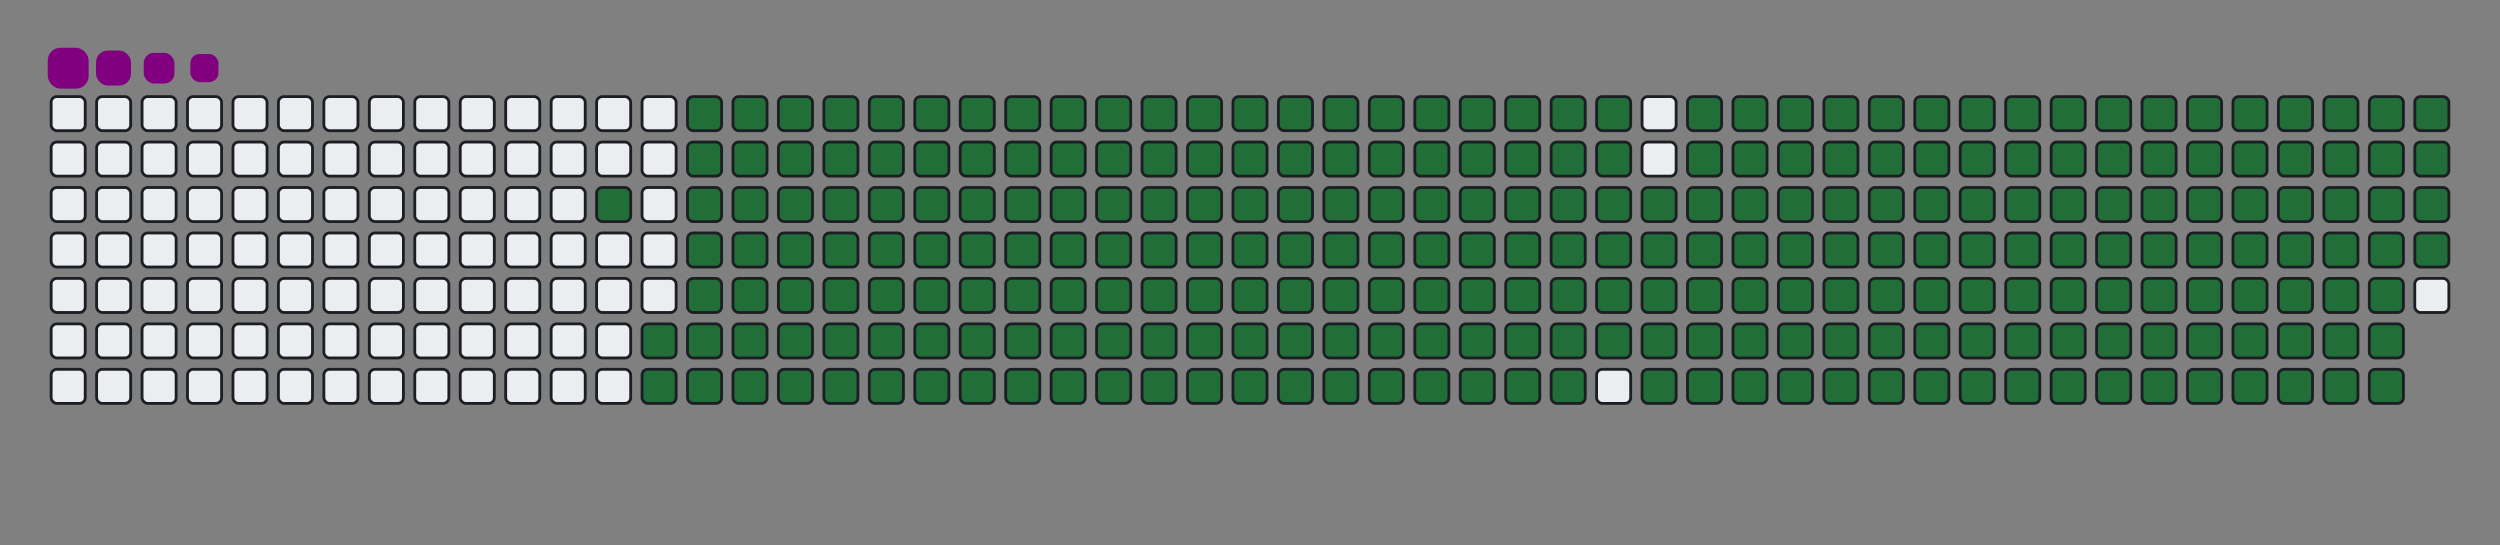 <svg viewBox="-16 -32 880 192" width="880" height="192" xmlns="http://www.w3.org/2000/svg"><rect x="-16" y="-32" width="880" height="192" fill="#808080" stroke="none"/><desc>Generated with https://github.com/Platane/snk</desc><style>@keyframes c0{95.3%{fill:#216e39}95.32%,to{fill:#ebedf0}}@keyframes c1{73.6%{fill:#216e39}73.62%,to{fill:#ebedf0}}@keyframes c2{73.89%{fill:#216e39}73.91%,to{fill:#ebedf0}}@keyframes c3{4.39%{fill:#216e39}4.41%,to{fill:#ebedf0}}@keyframes c4{16.41%{fill:#216e39}16.43%,to{fill:#ebedf0}}@keyframes c5{16.71%{fill:#216e39}16.73%,to{fill:#ebedf0}}@keyframes c6{50.43%{fill:#216e39}50.45%,to{fill:#ebedf0}}@keyframes c7{50.72%{fill:#216e39}50.74%,to{fill:#ebedf0}}@keyframes c8{73.3%{fill:#216e39}73.32%,to{fill:#ebedf0}}@keyframes c9{74.18%{fill:#216e39}74.2%,to{fill:#ebedf0}}@keyframes ca{4.68%{fill:#216e39}4.7%,to{fill:#ebedf0}}@keyframes cb{16.12%{fill:#216e39}16.14%,to{fill:#ebedf0}}@keyframes cc{17%{fill:#216e39}17.02%,to{fill:#ebedf0}}@keyframes cd{50.14%{fill:#216e39}50.16%,to{fill:#ebedf0}}@keyframes ce{51.02%{fill:#216e39}51.04%,to{fill:#ebedf0}}@keyframes cf{73.01%{fill:#216e39}73.03%,to{fill:#ebedf0}}@keyframes cg{74.48%{fill:#216e39}74.5%,to{fill:#ebedf0}}@keyframes ch{4.98%{fill:#216e39}5%,to{fill:#ebedf0}}@keyframes ci{15.83%{fill:#216e39}15.85%,to{fill:#ebedf0}}@keyframes cj{17.29%{fill:#216e39}17.31%,to{fill:#ebedf0}}@keyframes ck{49.84%{fill:#216e39}49.86%,to{fill:#ebedf0}}@keyframes cl{51.31%{fill:#216e39}51.33%,to{fill:#ebedf0}}@keyframes cm{72.72%{fill:#216e39}72.74%,to{fill:#ebedf0}}@keyframes cn{74.77%{fill:#216e39}74.79%,to{fill:#ebedf0}}@keyframes co{5.27%{fill:#216e39}5.29%,to{fill:#ebedf0}}@keyframes cp{15.53%{fill:#216e39}15.55%,to{fill:#ebedf0}}@keyframes cq{17.59%{fill:#216e39}17.61%,to{fill:#ebedf0}}@keyframes cr{49.55%{fill:#216e39}49.57%,to{fill:#ebedf0}}@keyframes cs{51.6%{fill:#216e39}51.62%,to{fill:#ebedf0}}@keyframes ct{72.42%{fill:#216e39}72.44%,to{fill:#ebedf0}}@keyframes cu{75.06%{fill:#216e39}75.08%,to{fill:#ebedf0}}@keyframes cv{5.56%{fill:#216e39}5.58%,to{fill:#ebedf0}}@keyframes cw{15.24%{fill:#216e39}15.26%,to{fill:#ebedf0}}@keyframes cx{17.88%{fill:#216e39}17.9%,to{fill:#ebedf0}}@keyframes cy{49.26%{fill:#216e39}49.28%,to{fill:#ebedf0}}@keyframes cz{51.9%{fill:#216e39}51.92%,to{fill:#ebedf0}}@keyframes c10{72.13%{fill:#216e39}72.15%,to{fill:#ebedf0}}@keyframes c11{75.36%{fill:#216e39}75.38%,to{fill:#ebedf0}}@keyframes c12{5.86%{fill:#216e39}5.88%,to{fill:#ebedf0}}@keyframes c13{14.95%{fill:#216e39}14.97%,to{fill:#ebedf0}}@keyframes c14{18.17%{fill:#216e39}18.19%,to{fill:#ebedf0}}@keyframes c15{48.96%{fill:#216e39}48.98%,to{fill:#ebedf0}}@keyframes c16{52.19%{fill:#216e39}52.21%,to{fill:#ebedf0}}@keyframes c17{71.84%{fill:#216e39}71.86%,to{fill:#ebedf0}}@keyframes c18{75.65%{fill:#216e39}75.67%,to{fill:#ebedf0}}@keyframes c19{6.15%{fill:#216e39}6.17%,to{fill:#ebedf0}}@keyframes c1a{14.65%{fill:#216e39}14.67%,to{fill:#ebedf0}}@keyframes c1b{18.47%{fill:#216e39}18.49%,to{fill:#ebedf0}}@keyframes c1c{48.67%{fill:#216e39}48.69%,to{fill:#ebedf0}}@keyframes c1d{52.48%{fill:#216e39}52.5%,to{fill:#ebedf0}}@keyframes c1e{71.54%{fill:#216e39}71.56%,to{fill:#ebedf0}}@keyframes c1f{75.94%{fill:#216e39}75.96%,to{fill:#ebedf0}}@keyframes c1g{6.44%{fill:#216e39}6.46%,to{fill:#ebedf0}}@keyframes c1h{14.36%{fill:#216e39}14.38%,to{fill:#ebedf0}}@keyframes c1i{18.76%{fill:#216e39}18.78%,to{fill:#ebedf0}}@keyframes c1j{48.38%{fill:#216e39}48.4%,to{fill:#ebedf0}}@keyframes c1k{52.78%{fill:#216e39}52.8%,to{fill:#ebedf0}}@keyframes c1l{71.25%{fill:#216e39}71.27%,to{fill:#ebedf0}}@keyframes c1m{76.24%{fill:#216e39}76.26%,to{fill:#ebedf0}}@keyframes c1n{6.73%{fill:#216e39}6.75%,to{fill:#ebedf0}}@keyframes c1o{14.07%{fill:#216e39}14.09%,to{fill:#ebedf0}}@keyframes c1p{19.05%{fill:#216e39}19.07%,to{fill:#ebedf0}}@keyframes c1q{48.08%{fill:#216e39}48.1%,to{fill:#ebedf0}}@keyframes c1r{53.07%{fill:#216e39}53.09%,to{fill:#ebedf0}}@keyframes c1s{70.96%{fill:#216e39}70.98%,to{fill:#ebedf0}}@keyframes c1t{76.53%{fill:#216e39}76.55%,to{fill:#ebedf0}}@keyframes c1u{7.03%{fill:#216e39}7.05%,to{fill:#ebedf0}}@keyframes c1v{13.77%{fill:#216e39}13.79%,to{fill:#ebedf0}}@keyframes c1w{19.34%{fill:#216e39}19.36%,to{fill:#ebedf0}}@keyframes c1x{47.79%{fill:#216e39}47.81%,to{fill:#ebedf0}}@keyframes c1y{53.36%{fill:#216e39}53.38%,to{fill:#ebedf0}}@keyframes c1z{70.66%{fill:#216e39}70.68%,to{fill:#ebedf0}}@keyframes c20{76.82%{fill:#216e39}76.84%,to{fill:#ebedf0}}@keyframes c21{7.32%{fill:#216e39}7.34%,to{fill:#ebedf0}}@keyframes c22{13.48%{fill:#216e39}13.5%,to{fill:#ebedf0}}@keyframes c23{19.64%{fill:#216e39}19.66%,to{fill:#ebedf0}}@keyframes c24{47.5%{fill:#216e39}47.52%,to{fill:#ebedf0}}@keyframes c25{53.66%{fill:#216e39}53.68%,to{fill:#ebedf0}}@keyframes c26{70.37%{fill:#216e39}70.39%,to{fill:#ebedf0}}@keyframes c27{77.12%{fill:#216e39}77.14%,to{fill:#ebedf0}}@keyframes c28{7.61%{fill:#216e39}7.63%,to{fill:#ebedf0}}@keyframes c29{13.19%{fill:#216e39}13.21%,to{fill:#ebedf0}}@keyframes c2a{19.93%{fill:#216e39}19.95%,to{fill:#ebedf0}}@keyframes c2b{47.2%{fill:#216e39}47.22%,to{fill:#ebedf0}}@keyframes c2c{53.95%{fill:#216e39}53.97%,to{fill:#ebedf0}}@keyframes c2d{70.08%{fill:#216e39}70.1%,to{fill:#ebedf0}}@keyframes c2e{77.41%{fill:#216e39}77.43%,to{fill:#ebedf0}}@keyframes c2f{7.91%{fill:#216e39}7.93%,to{fill:#ebedf0}}@keyframes c2g{12.89%{fill:#216e39}12.91%,to{fill:#ebedf0}}@keyframes c2h{20.22%{fill:#216e39}20.24%,to{fill:#ebedf0}}@keyframes c2i{46.91%{fill:#216e39}46.93%,to{fill:#ebedf0}}@keyframes c2j{54.24%{fill:#216e39}54.26%,to{fill:#ebedf0}}@keyframes c2k{69.78%{fill:#216e39}69.8%,to{fill:#ebedf0}}@keyframes c2l{77.7%{fill:#216e39}77.72%,to{fill:#ebedf0}}@keyframes c2m{8.2%{fill:#216e39}8.22%,to{fill:#ebedf0}}@keyframes c2n{12.6%{fill:#216e39}12.62%,to{fill:#ebedf0}}@keyframes c2o{20.52%{fill:#216e39}20.54%,to{fill:#ebedf0}}@keyframes c2p{46.62%{fill:#216e39}46.64%,to{fill:#ebedf0}}@keyframes c2q{54.54%{fill:#216e39}54.56%,to{fill:#ebedf0}}@keyframes c2r{69.49%{fill:#216e39}69.51%,to{fill:#ebedf0}}@keyframes c2s{78%{fill:#216e39}78.02%,to{fill:#ebedf0}}@keyframes c2t{8.49%{fill:#216e39}8.51%,to{fill:#ebedf0}}@keyframes c2u{12.31%{fill:#216e39}12.33%,to{fill:#ebedf0}}@keyframes c2v{20.81%{fill:#216e39}20.83%,to{fill:#ebedf0}}@keyframes c2w{46.32%{fill:#216e39}46.34%,to{fill:#ebedf0}}@keyframes c2x{54.83%{fill:#216e39}54.85%,to{fill:#ebedf0}}@keyframes c2y{69.2%{fill:#216e39}69.22%,to{fill:#ebedf0}}@keyframes c2z{78.29%{fill:#216e39}78.31%,to{fill:#ebedf0}}@keyframes c30{8.79%{fill:#216e39}8.81%,to{fill:#ebedf0}}@keyframes c31{12.01%{fill:#216e39}12.03%,to{fill:#ebedf0}}@keyframes c32{21.1%{fill:#216e39}21.12%,to{fill:#ebedf0}}@keyframes c33{46.03%{fill:#216e39}46.05%,to{fill:#ebedf0}}@keyframes c34{55.12%{fill:#216e39}55.14%,to{fill:#ebedf0}}@keyframes c35{68.9%{fill:#216e39}68.92%,to{fill:#ebedf0}}@keyframes c36{78.58%{fill:#216e39}78.6%,to{fill:#ebedf0}}@keyframes c37{9.08%{fill:#216e39}9.1%,to{fill:#ebedf0}}@keyframes c38{11.72%{fill:#216e39}11.74%,to{fill:#ebedf0}}@keyframes c39{21.4%{fill:#216e39}21.42%,to{fill:#ebedf0}}@keyframes c3a{45.74%{fill:#216e39}45.76%,to{fill:#ebedf0}}@keyframes c3b{55.42%{fill:#216e39}55.44%,to{fill:#ebedf0}}@keyframes c3c{68.61%{fill:#216e39}68.63%,to{fill:#ebedf0}}@keyframes c3d{78.88%{fill:#216e39}78.9%,to{fill:#ebedf0}}@keyframes c3e{9.37%{fill:#216e39}9.39%,to{fill:#ebedf0}}@keyframes c3f{11.43%{fill:#216e39}11.45%,to{fill:#ebedf0}}@keyframes c3g{21.69%{fill:#216e39}21.71%,to{fill:#ebedf0}}@keyframes c3h{45.44%{fill:#216e39}45.46%,to{fill:#ebedf0}}@keyframes c3i{55.71%{fill:#216e39}55.73%,to{fill:#ebedf0}}@keyframes c3j{68.32%{fill:#216e39}68.34%,to{fill:#ebedf0}}@keyframes c3k{79.17%{fill:#216e39}79.19%,to{fill:#ebedf0}}@keyframes c3l{9.67%{fill:#216e39}9.69%,to{fill:#ebedf0}}@keyframes c3m{11.13%{fill:#216e39}11.15%,to{fill:#ebedf0}}@keyframes c3n{21.98%{fill:#216e39}22%,to{fill:#ebedf0}}@keyframes c3o{45.15%{fill:#216e39}45.17%,to{fill:#ebedf0}}@keyframes c3p{56%{fill:#216e39}56.02%,to{fill:#ebedf0}}@keyframes c3q{68.03%{fill:#216e39}68.05%,to{fill:#ebedf0}}@keyframes c3r{79.46%{fill:#216e39}79.48%,to{fill:#ebedf0}}@keyframes c3s{9.96%{fill:#216e39}9.98%,to{fill:#ebedf0}}@keyframes c3t{10.84%{fill:#216e39}10.86%,to{fill:#ebedf0}}@keyframes c3u{22.28%{fill:#216e39}22.3%,to{fill:#ebedf0}}@keyframes c3v{44.86%{fill:#216e39}44.88%,to{fill:#ebedf0}}@keyframes c3w{56.29%{fill:#216e39}56.31%,to{fill:#ebedf0}}@keyframes c3x{67.73%{fill:#216e39}67.75%,to{fill:#ebedf0}}@keyframes c3y{79.76%{fill:#216e39}79.78%,to{fill:#ebedf0}}@keyframes c3z{10.25%{fill:#216e39}10.27%,to{fill:#ebedf0}}@keyframes c40{10.55%{fill:#216e39}10.57%,to{fill:#ebedf0}}@keyframes c41{22.57%{fill:#216e39}22.59%,to{fill:#ebedf0}}@keyframes c42{44.56%{fill:#216e39}44.58%,to{fill:#ebedf0}}@keyframes c43{56.59%{fill:#216e39}56.61%,to{fill:#ebedf0}}@keyframes c44{67.44%{fill:#216e39}67.46%,to{fill:#ebedf0}}@keyframes c45{22.86%{fill:#216e39}22.88%,to{fill:#ebedf0}}@keyframes c46{44.27%{fill:#216e39}44.29%,to{fill:#ebedf0}}@keyframes c47{56.88%{fill:#216e39}56.9%,to{fill:#ebedf0}}@keyframes c48{67.15%{fill:#216e39}67.17%,to{fill:#ebedf0}}@keyframes c49{80.34%{fill:#216e39}80.36%,to{fill:#ebedf0}}@keyframes c4a{33.13%{fill:#216e39}33.15%,to{fill:#ebedf0}}@keyframes c4b{33.42%{fill:#216e39}33.44%,to{fill:#ebedf0}}@keyframes c4c{23.16%{fill:#216e39}23.18%,to{fill:#ebedf0}}@keyframes c4d{43.98%{fill:#216e39}44%,to{fill:#ebedf0}}@keyframes c4e{57.17%{fill:#216e39}57.19%,to{fill:#ebedf0}}@keyframes c4f{66.85%{fill:#216e39}66.87%,to{fill:#ebedf0}}@keyframes c4g{80.64%{fill:#216e39}80.66%,to{fill:#ebedf0}}@keyframes c4h{32.83%{fill:#216e39}32.85%,to{fill:#ebedf0}}@keyframes c4i{33.71%{fill:#216e39}33.73%,to{fill:#ebedf0}}@keyframes c4j{23.45%{fill:#216e39}23.47%,to{fill:#ebedf0}}@keyframes c4k{43.69%{fill:#216e39}43.71%,to{fill:#ebedf0}}@keyframes c4l{57.47%{fill:#216e39}57.49%,to{fill:#ebedf0}}@keyframes c4m{66.56%{fill:#216e39}66.58%,to{fill:#ebedf0}}@keyframes c4n{80.93%{fill:#216e39}80.95%,to{fill:#ebedf0}}@keyframes c4o{32.54%{fill:#216e39}32.56%,to{fill:#ebedf0}}@keyframes c4p{34.01%{fill:#216e39}34.03%,to{fill:#ebedf0}}@keyframes c4q{23.74%{fill:#216e39}23.76%,to{fill:#ebedf0}}@keyframes c4r{43.39%{fill:#216e39}43.41%,to{fill:#ebedf0}}@keyframes c4s{57.76%{fill:#216e39}57.78%,to{fill:#ebedf0}}@keyframes c4t{66.27%{fill:#216e39}66.29%,to{fill:#ebedf0}}@keyframes c4u{81.22%{fill:#216e39}81.24%,to{fill:#ebedf0}}@keyframes c4v{32.25%{fill:#216e39}32.27%,to{fill:#ebedf0}}@keyframes c4w{34.3%{fill:#216e39}34.32%,to{fill:#ebedf0}}@keyframes c4x{24.04%{fill:#216e39}24.06%,to{fill:#ebedf0}}@keyframes c4y{43.1%{fill:#216e39}43.12%,to{fill:#ebedf0}}@keyframes c4z{58.05%{fill:#216e39}58.07%,to{fill:#ebedf0}}@keyframes c50{65.97%{fill:#216e39}65.99%,to{fill:#ebedf0}}@keyframes c51{81.51%{fill:#216e39}81.53%,to{fill:#ebedf0}}@keyframes c52{31.95%{fill:#216e39}31.97%,to{fill:#ebedf0}}@keyframes c53{34.59%{fill:#216e39}34.61%,to{fill:#ebedf0}}@keyframes c54{24.33%{fill:#216e39}24.35%,to{fill:#ebedf0}}@keyframes c55{42.81%{fill:#216e39}42.83%,to{fill:#ebedf0}}@keyframes c56{58.35%{fill:#216e39}58.37%,to{fill:#ebedf0}}@keyframes c57{65.68%{fill:#216e39}65.7%,to{fill:#ebedf0}}@keyframes c58{81.81%{fill:#216e39}81.83%,to{fill:#ebedf0}}@keyframes c59{31.66%{fill:#216e39}31.68%,to{fill:#ebedf0}}@keyframes c5a{34.89%{fill:#216e39}34.91%,to{fill:#ebedf0}}@keyframes c5b{24.62%{fill:#216e39}24.64%,to{fill:#ebedf0}}@keyframes c5c{42.51%{fill:#216e39}42.53%,to{fill:#ebedf0}}@keyframes c5d{58.64%{fill:#216e39}58.66%,to{fill:#ebedf0}}@keyframes c5e{65.39%{fill:#216e39}65.41%,to{fill:#ebedf0}}@keyframes c5f{82.1%{fill:#216e39}82.12%,to{fill:#ebedf0}}@keyframes c5g{31.37%{fill:#216e39}31.39%,to{fill:#ebedf0}}@keyframes c5h{35.18%{fill:#216e39}35.2%,to{fill:#ebedf0}}@keyframes c5i{24.92%{fill:#216e39}24.94%,to{fill:#ebedf0}}@keyframes c5j{42.22%{fill:#216e39}42.24%,to{fill:#ebedf0}}@keyframes c5k{58.93%{fill:#216e39}58.95%,to{fill:#ebedf0}}@keyframes c5l{65.09%{fill:#216e39}65.11%,to{fill:#ebedf0}}@keyframes c5m{82.39%{fill:#216e39}82.41%,to{fill:#ebedf0}}@keyframes c5n{31.08%{fill:#216e39}31.1%,to{fill:#ebedf0}}@keyframes c5o{35.47%{fill:#216e39}35.49%,to{fill:#ebedf0}}@keyframes c5p{25.21%{fill:#216e39}25.23%,to{fill:#ebedf0}}@keyframes c5q{41.93%{fill:#216e39}41.95%,to{fill:#ebedf0}}@keyframes c5r{59.23%{fill:#216e39}59.25%,to{fill:#ebedf0}}@keyframes c5s{64.8%{fill:#216e39}64.82%,to{fill:#ebedf0}}@keyframes c5t{82.69%{fill:#216e39}82.71%,to{fill:#ebedf0}}@keyframes c5u{30.78%{fill:#216e39}30.8%,to{fill:#ebedf0}}@keyframes c5v{35.77%{fill:#216e39}35.79%,to{fill:#ebedf0}}@keyframes c5w{25.5%{fill:#216e39}25.52%,to{fill:#ebedf0}}@keyframes c5x{41.63%{fill:#216e39}41.65%,to{fill:#ebedf0}}@keyframes c5y{59.52%{fill:#216e39}59.54%,to{fill:#ebedf0}}@keyframes c5z{64.51%{fill:#216e39}64.53%,to{fill:#ebedf0}}@keyframes c60{82.98%{fill:#216e39}83%,to{fill:#ebedf0}}@keyframes c61{30.49%{fill:#216e39}30.51%,to{fill:#ebedf0}}@keyframes c62{36.06%{fill:#216e39}36.08%,to{fill:#ebedf0}}@keyframes c63{25.8%{fill:#216e39}25.82%,to{fill:#ebedf0}}@keyframes c64{41.34%{fill:#216e39}41.36%,to{fill:#ebedf0}}@keyframes c65{59.81%{fill:#216e39}59.83%,to{fill:#ebedf0}}@keyframes c66{64.21%{fill:#216e39}64.23%,to{fill:#ebedf0}}@keyframes c67{83.27%{fill:#216e39}83.29%,to{fill:#ebedf0}}@keyframes c68{30.2%{fill:#216e39}30.22%,to{fill:#ebedf0}}@keyframes c69{36.35%{fill:#216e39}36.37%,to{fill:#ebedf0}}@keyframes c6a{26.09%{fill:#216e39}26.11%,to{fill:#ebedf0}}@keyframes c6b{41.05%{fill:#216e39}41.07%,to{fill:#ebedf0}}@keyframes c6c{60.11%{fill:#216e39}60.13%,to{fill:#ebedf0}}@keyframes c6d{63.92%{fill:#216e39}63.94%,to{fill:#ebedf0}}@keyframes c6e{83.57%{fill:#216e39}83.59%,to{fill:#ebedf0}}@keyframes c6f{29.9%{fill:#216e39}29.92%,to{fill:#ebedf0}}@keyframes c6g{36.65%{fill:#216e39}36.67%,to{fill:#ebedf0}}@keyframes c6h{26.38%{fill:#216e39}26.4%,to{fill:#ebedf0}}@keyframes c6i{40.75%{fill:#216e39}40.77%,to{fill:#ebedf0}}@keyframes c6j{60.4%{fill:#216e39}60.42%,to{fill:#ebedf0}}@keyframes c6k{63.63%{fill:#216e39}63.65%,to{fill:#ebedf0}}@keyframes c6l{83.86%{fill:#216e39}83.88%,to{fill:#ebedf0}}@keyframes c6m{29.61%{fill:#216e39}29.63%,to{fill:#ebedf0}}@keyframes c6n{36.94%{fill:#216e39}36.96%,to{fill:#ebedf0}}@keyframes c6o{26.68%{fill:#216e39}26.7%,to{fill:#ebedf0}}@keyframes c6p{40.46%{fill:#216e39}40.48%,to{fill:#ebedf0}}@keyframes c6q{60.69%{fill:#216e39}60.71%,to{fill:#ebedf0}}@keyframes c6r{63.33%{fill:#216e39}63.35%,to{fill:#ebedf0}}@keyframes c6s{63.04%{fill:#216e39}63.06%,to{fill:#ebedf0}}@keyframes c6t{29.32%{fill:#216e39}29.34%,to{fill:#ebedf0}}@keyframes c6u{37.23%{fill:#216e39}37.25%,to{fill:#ebedf0}}@keyframes c6v{26.97%{fill:#216e39}26.99%,to{fill:#ebedf0}}@keyframes c6w{40.17%{fill:#216e39}40.19%,to{fill:#ebedf0}}@keyframes c6x{60.99%{fill:#216e39}61.01%,to{fill:#ebedf0}}@keyframes c6y{61.28%{fill:#216e39}61.3%,to{fill:#ebedf0}}@keyframes c6z{62.75%{fill:#216e39}62.77%,to{fill:#ebedf0}}@keyframes c70{29.02%{fill:#216e39}29.04%,to{fill:#ebedf0}}@keyframes c71{37.53%{fill:#216e39}37.55%,to{fill:#ebedf0}}@keyframes c72{27.26%{fill:#216e39}27.28%,to{fill:#ebedf0}}@keyframes c73{39.87%{fill:#216e39}39.89%,to{fill:#ebedf0}}@keyframes c74{39.58%{fill:#216e39}39.6%,to{fill:#ebedf0}}@keyframes c75{61.57%{fill:#216e39}61.59%,to{fill:#ebedf0}}@keyframes c76{62.45%{fill:#216e39}62.47%,to{fill:#ebedf0}}@keyframes c77{28.73%{fill:#216e39}28.75%,to{fill:#ebedf0}}@keyframes c78{37.82%{fill:#216e39}37.84%,to{fill:#ebedf0}}@keyframes c79{27.56%{fill:#216e39}27.58%,to{fill:#ebedf0}}@keyframes c7a{38.41%{fill:#216e39}38.43%,to{fill:#ebedf0}}@keyframes c7b{39.29%{fill:#216e39}39.31%,to{fill:#ebedf0}}@keyframes c7c{61.87%{fill:#216e39}61.89%,to{fill:#ebedf0}}@keyframes c7d{62.16%{fill:#216e39}62.18%,to{fill:#ebedf0}}@keyframes c7e{28.44%{fill:#216e39}28.46%,to{fill:#ebedf0}}@keyframes c7f{28.14%{fill:#216e39}28.16%,to{fill:#ebedf0}}@keyframes c7g{27.85%{fill:#216e39}27.87%,to{fill:#ebedf0}}@keyframes c7h{38.7%{fill:#216e39}38.72%,to{fill:#ebedf0}}@keyframes u0{4.39%,4.41%,4.68%{transform:scale(0,1)}4.7%,4.98%,5%,5.27%,5.29%,5.56%{transform:scale(.01,1)}5.58%,5.86%,5.88%,6.15%{transform:scale(.02,1)}6.17%,6.44%,6.46%,6.73%,6.75%,7.03%{transform:scale(.03,1)}7.05%,7.32%,7.34%,7.61%,7.63%,7.91%{transform:scale(.04,1)}7.93%,8.2%,8.22%,8.49%{transform:scale(.05,1)}8.51%,8.79%,8.81%,9.08%,9.1%,9.37%{transform:scale(.06,1)}10.25%,9.39%,9.67%,9.69%,9.96%,9.98%{transform:scale(.07,1)}10.27%,10.55%,10.57%,10.84%{transform:scale(.08,1)}10.86%,11.13%,11.15%,11.43%,11.45%,11.72%{transform:scale(.09,1)}11.74%,12.01%,12.03%,12.31%,12.33%,12.6%{transform:scale(.1,1)}12.62%,12.89%,12.91%,13.19%,13.21%,13.48%{transform:scale(.11,1)}13.5%,13.77%,13.79%,14.07%{transform:scale(.12,1)}14.09%,14.36%,14.38%,14.65%,14.67%,14.95%{transform:scale(.13,1)}14.97%,15.24%,15.26%,15.53%,15.55%,15.83%{transform:scale(.14,1)}15.85%,16.12%,16.14%,16.41%{transform:scale(.15,1)}16.43%,16.71%,16.73%,17%,17.02%,17.29%{transform:scale(.16,1)}17.31%,17.59%,17.61%,17.88%,17.9%,18.17%{transform:scale(.17,1)}18.19%,18.47%,18.49%,18.76%{transform:scale(.18,1)}18.78%,19.05%,19.07%,19.34%,19.36%,19.64%{transform:scale(.19,1)}19.66%,19.93%,19.95%,20.22%,20.24%,20.52%{transform:scale(.2,1)}20.54%,20.81%,20.83%,21.1%,21.12%,21.4%{transform:scale(.21,1)}21.42%,21.69%,21.71%,21.98%{transform:scale(.22,1)}22%,22.28%,22.3%,22.57%,22.59%,22.86%{transform:scale(.23,1)}22.88%,23.16%,23.18%,23.45%,23.47%,23.74%{transform:scale(.24,1)}23.76%,24.04%,24.06%,24.33%{transform:scale(.25,1)}24.35%,24.62%,24.64%,24.92%,24.94%,25.21%{transform:scale(.26,1)}25.23%,25.5%,25.52%,25.8%,25.82%,26.09%{transform:scale(.27,1)}26.11%,26.38%,26.4%,26.68%{transform:scale(.28,1)}26.7%,26.97%,26.99%,27.26%,27.28%,27.56%{transform:scale(.29,1)}27.58%,27.85%,27.87%,28.14%,28.16%,28.44%{transform:scale(.3,1)}28.46%,28.73%,28.75%,29.02%,29.04%,29.32%{transform:scale(.31,1)}29.34%,29.61%,29.63%,29.9%{transform:scale(.32,1)}29.92%,30.2%,30.22%,30.49%,30.51%,30.78%{transform:scale(.33,1)}30.8%,31.08%,31.1%,31.37%,31.39%,31.66%{transform:scale(.34,1)}31.68%,31.95%,31.97%,32.25%{transform:scale(.35,1)}32.27%,32.54%,32.56%,32.83%,32.85%,33.13%{transform:scale(.36,1)}33.15%,33.42%,33.44%,33.71%,33.73%,34.01%{transform:scale(.37,1)}34.03%,34.3%,34.32%,34.59%{transform:scale(.38,1)}34.61%,34.89%,34.91%,35.18%,35.2%,35.47%{transform:scale(.39,1)}35.49%,35.77%,35.79%,36.06%,36.08%,36.35%{transform:scale(.4,1)}36.37%,36.65%,36.67%,36.94%,36.96%,37.23%{transform:scale(.41,1)}37.25%,37.53%,37.55%,37.82%{transform:scale(.42,1)}37.84%,38.41%,38.43%,38.7%,38.72%,39.29%{transform:scale(.43,1)}39.31%,39.58%,39.6%,39.87%,39.89%,40.17%{transform:scale(.44,1)}40.19%,40.46%,40.48%,40.75%{transform:scale(.45,1)}40.77%,41.05%,41.07%,41.34%,41.36%,41.63%{transform:scale(.46,1)}41.65%,41.93%,41.95%,42.22%,42.24%,42.51%{transform:scale(.47,1)}42.53%,42.81%,42.83%,43.1%{transform:scale(.48,1)}43.12%,43.39%,43.41%,43.69%,43.71%,43.98%{transform:scale(.49,1)}44%,44.27%,44.29%,44.56%,44.58%,44.86%{transform:scale(.5,1)}44.88%,45.15%,45.17%,45.44%,45.46%,45.74%{transform:scale(.51,1)}45.76%,46.03%,46.05%,46.32%{transform:scale(.52,1)}46.34%,46.62%,46.64%,46.91%,46.93%,47.2%{transform:scale(.53,1)}47.22%,47.5%,47.52%,47.79%,47.81%,48.08%{transform:scale(.54,1)}48.1%,48.38%,48.4%,48.67%{transform:scale(.55,1)}48.69%,48.96%,48.98%,49.26%,49.28%,49.55%{transform:scale(.56,1)}49.57%,49.84%,49.86%,50.14%,50.16%,50.43%{transform:scale(.57,1)}50.45%,50.72%,50.74%,51.02%{transform:scale(.58,1)}51.04%,51.31%,51.33%,51.6%,51.62%,51.9%{transform:scale(.59,1)}51.92%,52.19%,52.21%,52.48%,52.5%,52.78%{transform:scale(.6,1)}52.8%,53.07%,53.09%,53.36%,53.38%,53.66%{transform:scale(.61,1)}53.68%,53.95%,53.97%,54.24%{transform:scale(.62,1)}54.26%,54.54%,54.56%,54.83%,54.85%,55.12%{transform:scale(.63,1)}55.14%,55.42%,55.44%,55.71%,55.73%,56%{transform:scale(.64,1)}56.02%,56.29%,56.31%,56.59%{transform:scale(.65,1)}56.61%,56.88%,56.9%,57.17%,57.19%,57.47%{transform:scale(.66,1)}57.49%,57.76%,57.78%,58.05%,58.07%,58.35%{transform:scale(.67,1)}58.37%,58.64%,58.66%,58.93%{transform:scale(.68,1)}58.95%,59.23%,59.25%,59.52%,59.54%,59.81%{transform:scale(.69,1)}59.83%,60.11%,60.13%,60.4%,60.42%,60.69%{transform:scale(.7,1)}60.71%,60.99%,61.01%,61.28%,61.3%,61.57%{transform:scale(.71,1)}61.59%,61.87%,61.89%,62.16%{transform:scale(.72,1)}62.18%,62.45%,62.47%,62.75%,62.77%,63.04%{transform:scale(.73,1)}63.06%,63.33%,63.35%,63.63%,63.65%,63.92%{transform:scale(.74,1)}63.94%,64.21%,64.23%,64.51%{transform:scale(.75,1)}64.53%,64.8%,64.82%,65.09%,65.11%,65.39%{transform:scale(.76,1)}65.41%,65.68%,65.7%,65.97%,65.99%,66.27%{transform:scale(.77,1)}66.29%,66.56%,66.58%,66.85%{transform:scale(.78,1)}66.87%,67.15%,67.17%,67.44%,67.46%,67.73%{transform:scale(.79,1)}67.75%,68.03%,68.05%,68.32%,68.34%,68.61%{transform:scale(.8,1)}68.63%,68.9%,68.92%,69.2%,69.22%,69.49%{transform:scale(.81,1)}69.51%,69.78%,69.8%,70.08%{transform:scale(.82,1)}70.1%,70.37%,70.39%,70.66%,70.68%,70.96%{transform:scale(.83,1)}70.98%,71.25%,71.27%,71.54%,71.56%,71.84%{transform:scale(.84,1)}71.86%,72.13%,72.15%,72.42%{transform:scale(.85,1)}72.44%,72.72%,72.74%,73.01%,73.03%,73.3%{transform:scale(.86,1)}73.32%,73.6%,73.62%,73.89%,73.91%,74.18%{transform:scale(.87,1)}74.2%,74.48%,74.5%,74.77%{transform:scale(.88,1)}74.79%,75.06%,75.08%,75.36%,75.38%,75.65%{transform:scale(.89,1)}75.67%,75.94%,75.96%,76.24%,76.26%,76.53%{transform:scale(.9,1)}76.55%,76.82%,76.84%,77.12%,77.14%,77.41%{transform:scale(.91,1)}77.43%,77.7%,77.72%,78%{transform:scale(.92,1)}78.02%,78.29%,78.31%,78.58%,78.6%,78.88%{transform:scale(.93,1)}78.9%,79.17%,79.19%,79.46%,79.48%,79.76%{transform:scale(.94,1)}79.78%,80.34%,80.36%,80.64%{transform:scale(.95,1)}80.66%,80.93%,80.95%,81.22%,81.24%,81.51%{transform:scale(.96,1)}81.53%,81.81%,81.83%,82.1%,82.12%,82.39%{transform:scale(.97,1)}82.41%,82.69%,82.71%,82.98%{transform:scale(.98,1)}83%,83.27%,83.29%,83.57%,83.59%,83.86%{transform:scale(.99,1)}83.88%,95.3%,95.32%,to{transform:scale(1,1)}}@keyframes s0{0%,99.71%{transform:translate(0,-16px)}.29%{transform:translate(0,0)}10.26%{transform:translate(544px,0)}10.56%{transform:translate(544px,16px)}16.42%{transform:translate(224px,16px)}16.72%{transform:translate(224px,32px)}27.86%{transform:translate(832px,32px)}28.45%{transform:translate(832px,0)}33.14%{transform:translate(576px,0)}33.43%{transform:translate(576px,16px)}37.83%{transform:translate(816px,16px)}38.42%{transform:translate(816px,48px)}38.71%{transform:translate(832px,48px)}39%{transform:translate(832px,64px)}39.59%{transform:translate(800px,64px)}39.88%{transform:translate(800px,48px)}50.44%{transform:translate(224px,48px)}50.73%{transform:translate(224px,64px)}61%{transform:translate(784px,64px)}61.29%{transform:translate(784px,80px)}61.88%{transform:translate(816px,80px)}62.17%{transform:translate(816px,96px)}63.05%{transform:translate(768px,96px)}63.34%{transform:translate(768px,80px)}73.61%{transform:translate(208px,80px)}73.9%{transform:translate(208px,96px)}83.87%{transform:translate(752px,96px)}85.04%{transform:translate(752px,32px)}95.31%{transform:translate(192px,32px)}95.6%{transform:translate(192px,16px)}97.36%{transform:translate(96px,16px)}97.95%{transform:translate(96px,-16px)}}@keyframes s1{0%,99.71%{transform:translate(16px,-16px)}.29%{transform:translate(0,-16px)}.59%{transform:translate(0,0)}10.56%{transform:translate(544px,0)}10.85%{transform:translate(544px,16px)}16.72%{transform:translate(224px,16px)}17.01%{transform:translate(224px,32px)}28.15%{transform:translate(832px,32px)}28.74%{transform:translate(832px,0)}33.43%{transform:translate(576px,0)}33.72%{transform:translate(576px,16px)}38.12%{transform:translate(816px,16px)}38.71%{transform:translate(816px,48px)}39%{transform:translate(832px,48px)}39.3%{transform:translate(832px,64px)}39.88%{transform:translate(800px,64px)}40.18%{transform:translate(800px,48px)}50.73%{transform:translate(224px,48px)}51.03%{transform:translate(224px,64px)}61.29%{transform:translate(784px,64px)}61.58%{transform:translate(784px,80px)}62.17%{transform:translate(816px,80px)}62.46%{transform:translate(816px,96px)}63.34%{transform:translate(768px,96px)}63.64%{transform:translate(768px,80px)}73.9%{transform:translate(208px,80px)}74.19%{transform:translate(208px,96px)}84.16%{transform:translate(752px,96px)}85.34%{transform:translate(752px,32px)}95.6%{transform:translate(192px,32px)}95.89%{transform:translate(192px,16px)}97.65%{transform:translate(96px,16px)}98.24%{transform:translate(96px,-16px)}}@keyframes s2{0%,99.71%{transform:translate(32px,-16px)}.59%{transform:translate(0,-16px)}.88%{transform:translate(0,0)}10.85%{transform:translate(544px,0)}11.14%{transform:translate(544px,16px)}17.01%{transform:translate(224px,16px)}17.3%{transform:translate(224px,32px)}28.45%{transform:translate(832px,32px)}29.03%{transform:translate(832px,0)}33.72%{transform:translate(576px,0)}34.02%{transform:translate(576px,16px)}38.42%{transform:translate(816px,16px)}39%{transform:translate(816px,48px)}39.3%{transform:translate(832px,48px)}39.59%{transform:translate(832px,64px)}40.18%{transform:translate(800px,64px)}40.47%{transform:translate(800px,48px)}51.03%{transform:translate(224px,48px)}51.32%{transform:translate(224px,64px)}61.58%{transform:translate(784px,64px)}61.88%{transform:translate(784px,80px)}62.46%{transform:translate(816px,80px)}62.76%{transform:translate(816px,96px)}63.64%{transform:translate(768px,96px)}63.93%{transform:translate(768px,80px)}74.19%{transform:translate(208px,80px)}74.49%{transform:translate(208px,96px)}84.46%{transform:translate(752px,96px)}85.63%{transform:translate(752px,32px)}95.89%{transform:translate(192px,32px)}96.19%{transform:translate(192px,16px)}97.95%{transform:translate(96px,16px)}98.53%{transform:translate(96px,-16px)}}@keyframes s3{0%,99.71%{transform:translate(48px,-16px)}.88%{transform:translate(0,-16px)}1.17%{transform:translate(0,0)}11.14%{transform:translate(544px,0)}11.44%{transform:translate(544px,16px)}17.3%{transform:translate(224px,16px)}17.6%{transform:translate(224px,32px)}28.74%{transform:translate(832px,32px)}29.33%{transform:translate(832px,0)}34.02%{transform:translate(576px,0)}34.31%{transform:translate(576px,16px)}38.71%{transform:translate(816px,16px)}39.3%{transform:translate(816px,48px)}39.59%{transform:translate(832px,48px)}39.88%{transform:translate(832px,64px)}40.47%{transform:translate(800px,64px)}40.76%{transform:translate(800px,48px)}51.32%{transform:translate(224px,48px)}51.61%{transform:translate(224px,64px)}61.88%{transform:translate(784px,64px)}62.17%{transform:translate(784px,80px)}62.76%{transform:translate(816px,80px)}63.05%{transform:translate(816px,96px)}63.93%{transform:translate(768px,96px)}64.22%{transform:translate(768px,80px)}74.49%{transform:translate(208px,80px)}74.78%{transform:translate(208px,96px)}84.75%{transform:translate(752px,96px)}85.92%{transform:translate(752px,32px)}96.19%{transform:translate(192px,32px)}96.48%{transform:translate(192px,16px)}98.24%{transform:translate(96px,16px)}98.83%{transform:translate(96px,-16px)}}:root{--cb:#1b1f230a;--cs:purple;--ce:#ebedf0;--c0:#ebedf0;--c1:#9be9a8;--c2:#40c463;--c3:#30a14e;--c4:#216e39}@media (prefers-color-scheme:dark){:root{--cb:#1b1f230a;--cs:purple;--ce:#161b22;--c1:#01311f;--c2:#034525;--c3:#0f6d31;--c4:#00c647}}.c{shape-rendering:geometricPrecision;fill:#ebedf0;stroke-width:1px;stroke:#1b1f230a;animation:none 34100ms linear infinite}.c.c0,.c.c1,.c.c2{fill:#216e39;animation-name:c0}.c.c1,.c.c2{animation-name:c1}.c.c2{animation-name:c2}.c.c3,.c.c4,.c.c5{fill:#216e39;animation-name:c3}.c.c4,.c.c5{animation-name:c4}.c.c5{animation-name:c5}.c.c6,.c.c7,.c.c8{fill:#216e39;animation-name:c6}.c.c7,.c.c8{animation-name:c7}.c.c8{animation-name:c8}.c.c9,.c.ca,.c.cb{fill:#216e39;animation-name:c9}.c.ca,.c.cb{animation-name:ca}.c.cb{animation-name:cb}.c.cc,.c.cd,.c.ce{fill:#216e39;animation-name:cc}.c.cd,.c.ce{animation-name:cd}.c.ce{animation-name:ce}.c.cf,.c.cg,.c.ch{fill:#216e39;animation-name:cf}.c.cg,.c.ch{animation-name:cg}.c.ch{animation-name:ch}.c.ci,.c.cj,.c.ck{fill:#216e39;animation-name:ci}.c.cj,.c.ck{animation-name:cj}.c.ck{animation-name:ck}.c.cl,.c.cm,.c.cn{fill:#216e39;animation-name:cl}.c.cm,.c.cn{animation-name:cm}.c.cn{animation-name:cn}.c.co,.c.cp,.c.cq{fill:#216e39;animation-name:co}.c.cp,.c.cq{animation-name:cp}.c.cq{animation-name:cq}.c.cr,.c.cs,.c.ct{fill:#216e39;animation-name:cr}.c.cs,.c.ct{animation-name:cs}.c.ct{animation-name:ct}.c.cu,.c.cv,.c.cw{fill:#216e39;animation-name:cu}.c.cv,.c.cw{animation-name:cv}.c.cw{animation-name:cw}.c.cx,.c.cy,.c.cz{fill:#216e39;animation-name:cx}.c.cy,.c.cz{animation-name:cy}.c.cz{animation-name:cz}.c.c10,.c.c11,.c.c12{fill:#216e39;animation-name:c10}.c.c11,.c.c12{animation-name:c11}.c.c12{animation-name:c12}.c.c13,.c.c14,.c.c15{fill:#216e39;animation-name:c13}.c.c14,.c.c15{animation-name:c14}.c.c15{animation-name:c15}.c.c16,.c.c17,.c.c18{fill:#216e39;animation-name:c16}.c.c17,.c.c18{animation-name:c17}.c.c18{animation-name:c18}.c.c19,.c.c1a,.c.c1b{fill:#216e39;animation-name:c19}.c.c1a,.c.c1b{animation-name:c1a}.c.c1b{animation-name:c1b}.c.c1c,.c.c1d,.c.c1e{fill:#216e39;animation-name:c1c}.c.c1d,.c.c1e{animation-name:c1d}.c.c1e{animation-name:c1e}.c.c1f,.c.c1g,.c.c1h{fill:#216e39;animation-name:c1f}.c.c1g,.c.c1h{animation-name:c1g}.c.c1h{animation-name:c1h}.c.c1i,.c.c1j,.c.c1k{fill:#216e39;animation-name:c1i}.c.c1j,.c.c1k{animation-name:c1j}.c.c1k{animation-name:c1k}.c.c1l,.c.c1m,.c.c1n{fill:#216e39;animation-name:c1l}.c.c1m,.c.c1n{animation-name:c1m}.c.c1n{animation-name:c1n}.c.c1o,.c.c1p,.c.c1q{fill:#216e39;animation-name:c1o}.c.c1p,.c.c1q{animation-name:c1p}.c.c1q{animation-name:c1q}.c.c1r,.c.c1s,.c.c1t{fill:#216e39;animation-name:c1r}.c.c1s,.c.c1t{animation-name:c1s}.c.c1t{animation-name:c1t}.c.c1u,.c.c1v,.c.c1w{fill:#216e39;animation-name:c1u}.c.c1v,.c.c1w{animation-name:c1v}.c.c1w{animation-name:c1w}.c.c1x,.c.c1y,.c.c1z{fill:#216e39;animation-name:c1x}.c.c1y,.c.c1z{animation-name:c1y}.c.c1z{animation-name:c1z}.c.c20,.c.c21,.c.c22{fill:#216e39;animation-name:c20}.c.c21,.c.c22{animation-name:c21}.c.c22{animation-name:c22}.c.c23,.c.c24,.c.c25{fill:#216e39;animation-name:c23}.c.c24,.c.c25{animation-name:c24}.c.c25{animation-name:c25}.c.c26,.c.c27,.c.c28{fill:#216e39;animation-name:c26}.c.c27,.c.c28{animation-name:c27}.c.c28{animation-name:c28}.c.c29,.c.c2a,.c.c2b{fill:#216e39;animation-name:c29}.c.c2a,.c.c2b{animation-name:c2a}.c.c2b{animation-name:c2b}.c.c2c,.c.c2d,.c.c2e{fill:#216e39;animation-name:c2c}.c.c2d,.c.c2e{animation-name:c2d}.c.c2e{animation-name:c2e}.c.c2f,.c.c2g,.c.c2h{fill:#216e39;animation-name:c2f}.c.c2g,.c.c2h{animation-name:c2g}.c.c2h{animation-name:c2h}.c.c2i,.c.c2j,.c.c2k{fill:#216e39;animation-name:c2i}.c.c2j,.c.c2k{animation-name:c2j}.c.c2k{animation-name:c2k}.c.c2l,.c.c2m,.c.c2n{fill:#216e39;animation-name:c2l}.c.c2m,.c.c2n{animation-name:c2m}.c.c2n{animation-name:c2n}.c.c2o,.c.c2p,.c.c2q{fill:#216e39;animation-name:c2o}.c.c2p,.c.c2q{animation-name:c2p}.c.c2q{animation-name:c2q}.c.c2r,.c.c2s,.c.c2t{fill:#216e39;animation-name:c2r}.c.c2s,.c.c2t{animation-name:c2s}.c.c2t{animation-name:c2t}.c.c2u,.c.c2v,.c.c2w{fill:#216e39;animation-name:c2u}.c.c2v,.c.c2w{animation-name:c2v}.c.c2w{animation-name:c2w}.c.c2x,.c.c2y,.c.c2z{fill:#216e39;animation-name:c2x}.c.c2y,.c.c2z{animation-name:c2y}.c.c2z{animation-name:c2z}.c.c30,.c.c31,.c.c32{fill:#216e39;animation-name:c30}.c.c31,.c.c32{animation-name:c31}.c.c32{animation-name:c32}.c.c33,.c.c34,.c.c35{fill:#216e39;animation-name:c33}.c.c34,.c.c35{animation-name:c34}.c.c35{animation-name:c35}.c.c36,.c.c37,.c.c38{fill:#216e39;animation-name:c36}.c.c37,.c.c38{animation-name:c37}.c.c38{animation-name:c38}.c.c39,.c.c3a,.c.c3b{fill:#216e39;animation-name:c39}.c.c3a,.c.c3b{animation-name:c3a}.c.c3b{animation-name:c3b}.c.c3c,.c.c3d,.c.c3e{fill:#216e39;animation-name:c3c}.c.c3d,.c.c3e{animation-name:c3d}.c.c3e{animation-name:c3e}.c.c3f,.c.c3g,.c.c3h{fill:#216e39;animation-name:c3f}.c.c3g,.c.c3h{animation-name:c3g}.c.c3h{animation-name:c3h}.c.c3i,.c.c3j,.c.c3k{fill:#216e39;animation-name:c3i}.c.c3j,.c.c3k{animation-name:c3j}.c.c3k{animation-name:c3k}.c.c3l,.c.c3m,.c.c3n{fill:#216e39;animation-name:c3l}.c.c3m,.c.c3n{animation-name:c3m}.c.c3n{animation-name:c3n}.c.c3o,.c.c3p,.c.c3q{fill:#216e39;animation-name:c3o}.c.c3p,.c.c3q{animation-name:c3p}.c.c3q{animation-name:c3q}.c.c3r,.c.c3s,.c.c3t{fill:#216e39;animation-name:c3r}.c.c3s,.c.c3t{animation-name:c3s}.c.c3t{animation-name:c3t}.c.c3u,.c.c3v,.c.c3w{fill:#216e39;animation-name:c3u}.c.c3v,.c.c3w{animation-name:c3v}.c.c3w{animation-name:c3w}.c.c3x,.c.c3y,.c.c3z{fill:#216e39;animation-name:c3x}.c.c3y,.c.c3z{animation-name:c3y}.c.c3z{animation-name:c3z}.c.c40,.c.c41,.c.c42{fill:#216e39;animation-name:c40}.c.c41,.c.c42{animation-name:c41}.c.c42{animation-name:c42}.c.c43,.c.c44,.c.c45{fill:#216e39;animation-name:c43}.c.c44,.c.c45{animation-name:c44}.c.c45{animation-name:c45}.c.c46,.c.c47,.c.c48{fill:#216e39;animation-name:c46}.c.c47,.c.c48{animation-name:c47}.c.c48{animation-name:c48}.c.c49,.c.c4a,.c.c4b{fill:#216e39;animation-name:c49}.c.c4a,.c.c4b{animation-name:c4a}.c.c4b{animation-name:c4b}.c.c4c,.c.c4d,.c.c4e{fill:#216e39;animation-name:c4c}.c.c4d,.c.c4e{animation-name:c4d}.c.c4e{animation-name:c4e}.c.c4f,.c.c4g,.c.c4h{fill:#216e39;animation-name:c4f}.c.c4g,.c.c4h{animation-name:c4g}.c.c4h{animation-name:c4h}.c.c4i,.c.c4j,.c.c4k{fill:#216e39;animation-name:c4i}.c.c4j,.c.c4k{animation-name:c4j}.c.c4k{animation-name:c4k}.c.c4l,.c.c4m,.c.c4n{fill:#216e39;animation-name:c4l}.c.c4m,.c.c4n{animation-name:c4m}.c.c4n{animation-name:c4n}.c.c4o,.c.c4p,.c.c4q{fill:#216e39;animation-name:c4o}.c.c4p,.c.c4q{animation-name:c4p}.c.c4q{animation-name:c4q}.c.c4r,.c.c4s,.c.c4t{fill:#216e39;animation-name:c4r}.c.c4s,.c.c4t{animation-name:c4s}.c.c4t{animation-name:c4t}.c.c4u,.c.c4v,.c.c4w{fill:#216e39;animation-name:c4u}.c.c4v,.c.c4w{animation-name:c4v}.c.c4w{animation-name:c4w}.c.c4x,.c.c4y,.c.c4z{fill:#216e39;animation-name:c4x}.c.c4y,.c.c4z{animation-name:c4y}.c.c4z{animation-name:c4z}.c.c50,.c.c51,.c.c52{fill:#216e39;animation-name:c50}.c.c51,.c.c52{animation-name:c51}.c.c52{animation-name:c52}.c.c53,.c.c54,.c.c55{fill:#216e39;animation-name:c53}.c.c54,.c.c55{animation-name:c54}.c.c55{animation-name:c55}.c.c56,.c.c57,.c.c58{fill:#216e39;animation-name:c56}.c.c57,.c.c58{animation-name:c57}.c.c58{animation-name:c58}.c.c59,.c.c5a,.c.c5b{fill:#216e39;animation-name:c59}.c.c5a,.c.c5b{animation-name:c5a}.c.c5b{animation-name:c5b}.c.c5c,.c.c5d,.c.c5e{fill:#216e39;animation-name:c5c}.c.c5d,.c.c5e{animation-name:c5d}.c.c5e{animation-name:c5e}.c.c5f,.c.c5g,.c.c5h{fill:#216e39;animation-name:c5f}.c.c5g,.c.c5h{animation-name:c5g}.c.c5h{animation-name:c5h}.c.c5i,.c.c5j,.c.c5k{fill:#216e39;animation-name:c5i}.c.c5j,.c.c5k{animation-name:c5j}.c.c5k{animation-name:c5k}.c.c5l,.c.c5m,.c.c5n{fill:#216e39;animation-name:c5l}.c.c5m,.c.c5n{animation-name:c5m}.c.c5n{animation-name:c5n}.c.c5o,.c.c5p,.c.c5q{fill:#216e39;animation-name:c5o}.c.c5p,.c.c5q{animation-name:c5p}.c.c5q{animation-name:c5q}.c.c5r,.c.c5s,.c.c5t{fill:#216e39;animation-name:c5r}.c.c5s,.c.c5t{animation-name:c5s}.c.c5t{animation-name:c5t}.c.c5u,.c.c5v,.c.c5w{fill:#216e39;animation-name:c5u}.c.c5v,.c.c5w{animation-name:c5v}.c.c5w{animation-name:c5w}.c.c5x,.c.c5y,.c.c5z{fill:#216e39;animation-name:c5x}.c.c5y,.c.c5z{animation-name:c5y}.c.c5z{animation-name:c5z}.c.c60,.c.c61,.c.c62{fill:#216e39;animation-name:c60}.c.c61,.c.c62{animation-name:c61}.c.c62{animation-name:c62}.c.c63,.c.c64,.c.c65{fill:#216e39;animation-name:c63}.c.c64,.c.c65{animation-name:c64}.c.c65{animation-name:c65}.c.c66,.c.c67,.c.c68{fill:#216e39;animation-name:c66}.c.c67,.c.c68{animation-name:c67}.c.c68{animation-name:c68}.c.c69,.c.c6a,.c.c6b{fill:#216e39;animation-name:c69}.c.c6a,.c.c6b{animation-name:c6a}.c.c6b{animation-name:c6b}.c.c6c,.c.c6d,.c.c6e{fill:#216e39;animation-name:c6c}.c.c6d,.c.c6e{animation-name:c6d}.c.c6e{animation-name:c6e}.c.c6f,.c.c6g,.c.c6h{fill:#216e39;animation-name:c6f}.c.c6g,.c.c6h{animation-name:c6g}.c.c6h{animation-name:c6h}.c.c6i,.c.c6j,.c.c6k{fill:#216e39;animation-name:c6i}.c.c6j,.c.c6k{animation-name:c6j}.c.c6k{animation-name:c6k}.c.c6l,.c.c6m,.c.c6n{fill:#216e39;animation-name:c6l}.c.c6m,.c.c6n{animation-name:c6m}.c.c6n{animation-name:c6n}.c.c6o,.c.c6p,.c.c6q{fill:#216e39;animation-name:c6o}.c.c6p,.c.c6q{animation-name:c6p}.c.c6q{animation-name:c6q}.c.c6r,.c.c6s,.c.c6t{fill:#216e39;animation-name:c6r}.c.c6s,.c.c6t{animation-name:c6s}.c.c6t{animation-name:c6t}.c.c6u,.c.c6v,.c.c6w{fill:#216e39;animation-name:c6u}.c.c6v,.c.c6w{animation-name:c6v}.c.c6w{animation-name:c6w}.c.c6x,.c.c6y,.c.c6z{fill:#216e39;animation-name:c6x}.c.c6y,.c.c6z{animation-name:c6y}.c.c6z{animation-name:c6z}.c.c70,.c.c71,.c.c72{fill:#216e39;animation-name:c70}.c.c71,.c.c72{animation-name:c71}.c.c72{animation-name:c72}.c.c73,.c.c74,.c.c75{fill:#216e39;animation-name:c73}.c.c74,.c.c75{animation-name:c74}.c.c75{animation-name:c75}.c.c76,.c.c77,.c.c78{fill:#216e39;animation-name:c76}.c.c77,.c.c78{animation-name:c77}.c.c78{animation-name:c78}.c.c79,.c.c7a,.c.c7b{fill:#216e39;animation-name:c79}.c.c7a,.c.c7b{animation-name:c7a}.c.c7b{animation-name:c7b}.c.c7c,.c.c7d,.c.c7e{fill:#216e39;animation-name:c7c}.c.c7d,.c.c7e{animation-name:c7d}.c.c7e{animation-name:c7e}.c.c7f,.c.c7g,.c.c7h{fill:#216e39;animation-name:c7f}.c.c7g,.c.c7h{animation-name:c7g}.c.c7h{animation-name:c7h}.s,.u{animation:none linear 34100ms infinite}.u,.u.u0{transform-origin:0 0}.u{transform:scale(0,1)}.u.u0{fill:#216e39;animation-name:u0}.s{shape-rendering:geometricPrecision;fill:purple}.s.s0{transform:translate(0,-16px);animation-name:s0}.s.s1{transform:translate(16px,-16px);animation-name:s1}.s.s2{transform:translate(32px,-16px);animation-name:s2}.s.s3{transform:translate(48px,-16px);animation-name:s3}</style><rect class="c" x="2" y="2" rx="2" ry="2" width="12" height="12"/><rect class="c" x="2" y="18" rx="2" ry="2" width="12" height="12"/><rect class="c" x="2" y="34" rx="2" ry="2" width="12" height="12"/><rect class="c" x="2" y="50" rx="2" ry="2" width="12" height="12"/><rect class="c" x="2" y="66" rx="2" ry="2" width="12" height="12"/><rect class="c" x="2" y="82" rx="2" ry="2" width="12" height="12"/><rect class="c" x="2" y="98" rx="2" ry="2" width="12" height="12"/><rect class="c" x="18" y="2" rx="2" ry="2" width="12" height="12"/><rect class="c" x="18" y="18" rx="2" ry="2" width="12" height="12"/><rect class="c" x="18" y="34" rx="2" ry="2" width="12" height="12"/><rect class="c" x="18" y="50" rx="2" ry="2" width="12" height="12"/><rect class="c" x="18" y="66" rx="2" ry="2" width="12" height="12"/><rect class="c" x="18" y="82" rx="2" ry="2" width="12" height="12"/><rect class="c" x="18" y="98" rx="2" ry="2" width="12" height="12"/><rect class="c" x="34" y="2" rx="2" ry="2" width="12" height="12"/><rect class="c" x="34" y="18" rx="2" ry="2" width="12" height="12"/><rect class="c" x="34" y="34" rx="2" ry="2" width="12" height="12"/><rect class="c" x="34" y="50" rx="2" ry="2" width="12" height="12"/><rect class="c" x="34" y="66" rx="2" ry="2" width="12" height="12"/><rect class="c" x="34" y="82" rx="2" ry="2" width="12" height="12"/><rect class="c" x="34" y="98" rx="2" ry="2" width="12" height="12"/><rect class="c" x="50" y="2" rx="2" ry="2" width="12" height="12"/><rect class="c" x="50" y="18" rx="2" ry="2" width="12" height="12"/><rect class="c" x="50" y="34" rx="2" ry="2" width="12" height="12"/><rect class="c" x="50" y="50" rx="2" ry="2" width="12" height="12"/><rect class="c" x="50" y="66" rx="2" ry="2" width="12" height="12"/><rect class="c" x="50" y="82" rx="2" ry="2" width="12" height="12"/><rect class="c" x="50" y="98" rx="2" ry="2" width="12" height="12"/><rect class="c" x="66" y="2" rx="2" ry="2" width="12" height="12"/><rect class="c" x="66" y="18" rx="2" ry="2" width="12" height="12"/><rect class="c" x="66" y="34" rx="2" ry="2" width="12" height="12"/><rect class="c" x="66" y="50" rx="2" ry="2" width="12" height="12"/><rect class="c" x="66" y="66" rx="2" ry="2" width="12" height="12"/><rect class="c" x="66" y="82" rx="2" ry="2" width="12" height="12"/><rect class="c" x="66" y="98" rx="2" ry="2" width="12" height="12"/><rect class="c" x="82" y="2" rx="2" ry="2" width="12" height="12"/><rect class="c" x="82" y="18" rx="2" ry="2" width="12" height="12"/><rect class="c" x="82" y="34" rx="2" ry="2" width="12" height="12"/><rect class="c" x="82" y="50" rx="2" ry="2" width="12" height="12"/><rect class="c" x="82" y="66" rx="2" ry="2" width="12" height="12"/><rect class="c" x="82" y="82" rx="2" ry="2" width="12" height="12"/><rect class="c" x="82" y="98" rx="2" ry="2" width="12" height="12"/><rect class="c" x="98" y="2" rx="2" ry="2" width="12" height="12"/><rect class="c" x="98" y="18" rx="2" ry="2" width="12" height="12"/><rect class="c" x="98" y="34" rx="2" ry="2" width="12" height="12"/><rect class="c" x="98" y="50" rx="2" ry="2" width="12" height="12"/><rect class="c" x="98" y="66" rx="2" ry="2" width="12" height="12"/><rect class="c" x="98" y="82" rx="2" ry="2" width="12" height="12"/><rect class="c" x="98" y="98" rx="2" ry="2" width="12" height="12"/><rect class="c" x="114" y="2" rx="2" ry="2" width="12" height="12"/><rect class="c" x="114" y="18" rx="2" ry="2" width="12" height="12"/><rect class="c" x="114" y="34" rx="2" ry="2" width="12" height="12"/><rect class="c" x="114" y="50" rx="2" ry="2" width="12" height="12"/><rect class="c" x="114" y="66" rx="2" ry="2" width="12" height="12"/><rect class="c" x="114" y="82" rx="2" ry="2" width="12" height="12"/><rect class="c" x="114" y="98" rx="2" ry="2" width="12" height="12"/><rect class="c" x="130" y="2" rx="2" ry="2" width="12" height="12"/><rect class="c" x="130" y="18" rx="2" ry="2" width="12" height="12"/><rect class="c" x="130" y="34" rx="2" ry="2" width="12" height="12"/><rect class="c" x="130" y="50" rx="2" ry="2" width="12" height="12"/><rect class="c" x="130" y="66" rx="2" ry="2" width="12" height="12"/><rect class="c" x="130" y="82" rx="2" ry="2" width="12" height="12"/><rect class="c" x="130" y="98" rx="2" ry="2" width="12" height="12"/><rect class="c" x="146" y="2" rx="2" ry="2" width="12" height="12"/><rect class="c" x="146" y="18" rx="2" ry="2" width="12" height="12"/><rect class="c" x="146" y="34" rx="2" ry="2" width="12" height="12"/><rect class="c" x="146" y="50" rx="2" ry="2" width="12" height="12"/><rect class="c" x="146" y="66" rx="2" ry="2" width="12" height="12"/><rect class="c" x="146" y="82" rx="2" ry="2" width="12" height="12"/><rect class="c" x="146" y="98" rx="2" ry="2" width="12" height="12"/><rect class="c" x="162" y="2" rx="2" ry="2" width="12" height="12"/><rect class="c" x="162" y="18" rx="2" ry="2" width="12" height="12"/><rect class="c" x="162" y="34" rx="2" ry="2" width="12" height="12"/><rect class="c" x="162" y="50" rx="2" ry="2" width="12" height="12"/><rect class="c" x="162" y="66" rx="2" ry="2" width="12" height="12"/><rect class="c" x="162" y="82" rx="2" ry="2" width="12" height="12"/><rect class="c" x="162" y="98" rx="2" ry="2" width="12" height="12"/><rect class="c" x="178" y="2" rx="2" ry="2" width="12" height="12"/><rect class="c" x="178" y="18" rx="2" ry="2" width="12" height="12"/><rect class="c" x="178" y="34" rx="2" ry="2" width="12" height="12"/><rect class="c" x="178" y="50" rx="2" ry="2" width="12" height="12"/><rect class="c" x="178" y="66" rx="2" ry="2" width="12" height="12"/><rect class="c" x="178" y="82" rx="2" ry="2" width="12" height="12"/><rect class="c" x="178" y="98" rx="2" ry="2" width="12" height="12"/><rect class="c" x="194" y="2" rx="2" ry="2" width="12" height="12"/><rect class="c" x="194" y="18" rx="2" ry="2" width="12" height="12"/><rect class="c c0" x="194" y="34" rx="2" ry="2" width="12" height="12"/><rect class="c" x="194" y="50" rx="2" ry="2" width="12" height="12"/><rect class="c" x="194" y="66" rx="2" ry="2" width="12" height="12"/><rect class="c" x="194" y="82" rx="2" ry="2" width="12" height="12"/><rect class="c" x="194" y="98" rx="2" ry="2" width="12" height="12"/><rect class="c" x="210" y="2" rx="2" ry="2" width="12" height="12"/><rect class="c" x="210" y="18" rx="2" ry="2" width="12" height="12"/><rect class="c" x="210" y="34" rx="2" ry="2" width="12" height="12"/><rect class="c" x="210" y="50" rx="2" ry="2" width="12" height="12"/><rect class="c" x="210" y="66" rx="2" ry="2" width="12" height="12"/><rect class="c c1" x="210" y="82" rx="2" ry="2" width="12" height="12"/><rect class="c c2" x="210" y="98" rx="2" ry="2" width="12" height="12"/><rect class="c c3" x="226" y="2" rx="2" ry="2" width="12" height="12"/><rect class="c c4" x="226" y="18" rx="2" ry="2" width="12" height="12"/><rect class="c c5" x="226" y="34" rx="2" ry="2" width="12" height="12"/><rect class="c c6" x="226" y="50" rx="2" ry="2" width="12" height="12"/><rect class="c c7" x="226" y="66" rx="2" ry="2" width="12" height="12"/><rect class="c c8" x="226" y="82" rx="2" ry="2" width="12" height="12"/><rect class="c c9" x="226" y="98" rx="2" ry="2" width="12" height="12"/><rect class="c ca" x="242" y="2" rx="2" ry="2" width="12" height="12"/><rect class="c cb" x="242" y="18" rx="2" ry="2" width="12" height="12"/><rect class="c cc" x="242" y="34" rx="2" ry="2" width="12" height="12"/><rect class="c cd" x="242" y="50" rx="2" ry="2" width="12" height="12"/><rect class="c ce" x="242" y="66" rx="2" ry="2" width="12" height="12"/><rect class="c cf" x="242" y="82" rx="2" ry="2" width="12" height="12"/><rect class="c cg" x="242" y="98" rx="2" ry="2" width="12" height="12"/><rect class="c ch" x="258" y="2" rx="2" ry="2" width="12" height="12"/><rect class="c ci" x="258" y="18" rx="2" ry="2" width="12" height="12"/><rect class="c cj" x="258" y="34" rx="2" ry="2" width="12" height="12"/><rect class="c ck" x="258" y="50" rx="2" ry="2" width="12" height="12"/><rect class="c cl" x="258" y="66" rx="2" ry="2" width="12" height="12"/><rect class="c cm" x="258" y="82" rx="2" ry="2" width="12" height="12"/><rect class="c cn" x="258" y="98" rx="2" ry="2" width="12" height="12"/><rect class="c co" x="274" y="2" rx="2" ry="2" width="12" height="12"/><rect class="c cp" x="274" y="18" rx="2" ry="2" width="12" height="12"/><rect class="c cq" x="274" y="34" rx="2" ry="2" width="12" height="12"/><rect class="c cr" x="274" y="50" rx="2" ry="2" width="12" height="12"/><rect class="c cs" x="274" y="66" rx="2" ry="2" width="12" height="12"/><rect class="c ct" x="274" y="82" rx="2" ry="2" width="12" height="12"/><rect class="c cu" x="274" y="98" rx="2" ry="2" width="12" height="12"/><rect class="c cv" x="290" y="2" rx="2" ry="2" width="12" height="12"/><rect class="c cw" x="290" y="18" rx="2" ry="2" width="12" height="12"/><rect class="c cx" x="290" y="34" rx="2" ry="2" width="12" height="12"/><rect class="c cy" x="290" y="50" rx="2" ry="2" width="12" height="12"/><rect class="c cz" x="290" y="66" rx="2" ry="2" width="12" height="12"/><rect class="c c10" x="290" y="82" rx="2" ry="2" width="12" height="12"/><rect class="c c11" x="290" y="98" rx="2" ry="2" width="12" height="12"/><rect class="c c12" x="306" y="2" rx="2" ry="2" width="12" height="12"/><rect class="c c13" x="306" y="18" rx="2" ry="2" width="12" height="12"/><rect class="c c14" x="306" y="34" rx="2" ry="2" width="12" height="12"/><rect class="c c15" x="306" y="50" rx="2" ry="2" width="12" height="12"/><rect class="c c16" x="306" y="66" rx="2" ry="2" width="12" height="12"/><rect class="c c17" x="306" y="82" rx="2" ry="2" width="12" height="12"/><rect class="c c18" x="306" y="98" rx="2" ry="2" width="12" height="12"/><rect class="c c19" x="322" y="2" rx="2" ry="2" width="12" height="12"/><rect class="c c1a" x="322" y="18" rx="2" ry="2" width="12" height="12"/><rect class="c c1b" x="322" y="34" rx="2" ry="2" width="12" height="12"/><rect class="c c1c" x="322" y="50" rx="2" ry="2" width="12" height="12"/><rect class="c c1d" x="322" y="66" rx="2" ry="2" width="12" height="12"/><rect class="c c1e" x="322" y="82" rx="2" ry="2" width="12" height="12"/><rect class="c c1f" x="322" y="98" rx="2" ry="2" width="12" height="12"/><rect class="c c1g" x="338" y="2" rx="2" ry="2" width="12" height="12"/><rect class="c c1h" x="338" y="18" rx="2" ry="2" width="12" height="12"/><rect class="c c1i" x="338" y="34" rx="2" ry="2" width="12" height="12"/><rect class="c c1j" x="338" y="50" rx="2" ry="2" width="12" height="12"/><rect class="c c1k" x="338" y="66" rx="2" ry="2" width="12" height="12"/><rect class="c c1l" x="338" y="82" rx="2" ry="2" width="12" height="12"/><rect class="c c1m" x="338" y="98" rx="2" ry="2" width="12" height="12"/><rect class="c c1n" x="354" y="2" rx="2" ry="2" width="12" height="12"/><rect class="c c1o" x="354" y="18" rx="2" ry="2" width="12" height="12"/><rect class="c c1p" x="354" y="34" rx="2" ry="2" width="12" height="12"/><rect class="c c1q" x="354" y="50" rx="2" ry="2" width="12" height="12"/><rect class="c c1r" x="354" y="66" rx="2" ry="2" width="12" height="12"/><rect class="c c1s" x="354" y="82" rx="2" ry="2" width="12" height="12"/><rect class="c c1t" x="354" y="98" rx="2" ry="2" width="12" height="12"/><rect class="c c1u" x="370" y="2" rx="2" ry="2" width="12" height="12"/><rect class="c c1v" x="370" y="18" rx="2" ry="2" width="12" height="12"/><rect class="c c1w" x="370" y="34" rx="2" ry="2" width="12" height="12"/><rect class="c c1x" x="370" y="50" rx="2" ry="2" width="12" height="12"/><rect class="c c1y" x="370" y="66" rx="2" ry="2" width="12" height="12"/><rect class="c c1z" x="370" y="82" rx="2" ry="2" width="12" height="12"/><rect class="c c20" x="370" y="98" rx="2" ry="2" width="12" height="12"/><rect class="c c21" x="386" y="2" rx="2" ry="2" width="12" height="12"/><rect class="c c22" x="386" y="18" rx="2" ry="2" width="12" height="12"/><rect class="c c23" x="386" y="34" rx="2" ry="2" width="12" height="12"/><rect class="c c24" x="386" y="50" rx="2" ry="2" width="12" height="12"/><rect class="c c25" x="386" y="66" rx="2" ry="2" width="12" height="12"/><rect class="c c26" x="386" y="82" rx="2" ry="2" width="12" height="12"/><rect class="c c27" x="386" y="98" rx="2" ry="2" width="12" height="12"/><rect class="c c28" x="402" y="2" rx="2" ry="2" width="12" height="12"/><rect class="c c29" x="402" y="18" rx="2" ry="2" width="12" height="12"/><rect class="c c2a" x="402" y="34" rx="2" ry="2" width="12" height="12"/><rect class="c c2b" x="402" y="50" rx="2" ry="2" width="12" height="12"/><rect class="c c2c" x="402" y="66" rx="2" ry="2" width="12" height="12"/><rect class="c c2d" x="402" y="82" rx="2" ry="2" width="12" height="12"/><rect class="c c2e" x="402" y="98" rx="2" ry="2" width="12" height="12"/><rect class="c c2f" x="418" y="2" rx="2" ry="2" width="12" height="12"/><rect class="c c2g" x="418" y="18" rx="2" ry="2" width="12" height="12"/><rect class="c c2h" x="418" y="34" rx="2" ry="2" width="12" height="12"/><rect class="c c2i" x="418" y="50" rx="2" ry="2" width="12" height="12"/><rect class="c c2j" x="418" y="66" rx="2" ry="2" width="12" height="12"/><rect class="c c2k" x="418" y="82" rx="2" ry="2" width="12" height="12"/><rect class="c c2l" x="418" y="98" rx="2" ry="2" width="12" height="12"/><rect class="c c2m" x="434" y="2" rx="2" ry="2" width="12" height="12"/><rect class="c c2n" x="434" y="18" rx="2" ry="2" width="12" height="12"/><rect class="c c2o" x="434" y="34" rx="2" ry="2" width="12" height="12"/><rect class="c c2p" x="434" y="50" rx="2" ry="2" width="12" height="12"/><rect class="c c2q" x="434" y="66" rx="2" ry="2" width="12" height="12"/><rect class="c c2r" x="434" y="82" rx="2" ry="2" width="12" height="12"/><rect class="c c2s" x="434" y="98" rx="2" ry="2" width="12" height="12"/><rect class="c c2t" x="450" y="2" rx="2" ry="2" width="12" height="12"/><rect class="c c2u" x="450" y="18" rx="2" ry="2" width="12" height="12"/><rect class="c c2v" x="450" y="34" rx="2" ry="2" width="12" height="12"/><rect class="c c2w" x="450" y="50" rx="2" ry="2" width="12" height="12"/><rect class="c c2x" x="450" y="66" rx="2" ry="2" width="12" height="12"/><rect class="c c2y" x="450" y="82" rx="2" ry="2" width="12" height="12"/><rect class="c c2z" x="450" y="98" rx="2" ry="2" width="12" height="12"/><rect class="c c30" x="466" y="2" rx="2" ry="2" width="12" height="12"/><rect class="c c31" x="466" y="18" rx="2" ry="2" width="12" height="12"/><rect class="c c32" x="466" y="34" rx="2" ry="2" width="12" height="12"/><rect class="c c33" x="466" y="50" rx="2" ry="2" width="12" height="12"/><rect class="c c34" x="466" y="66" rx="2" ry="2" width="12" height="12"/><rect class="c c35" x="466" y="82" rx="2" ry="2" width="12" height="12"/><rect class="c c36" x="466" y="98" rx="2" ry="2" width="12" height="12"/><rect class="c c37" x="482" y="2" rx="2" ry="2" width="12" height="12"/><rect class="c c38" x="482" y="18" rx="2" ry="2" width="12" height="12"/><rect class="c c39" x="482" y="34" rx="2" ry="2" width="12" height="12"/><rect class="c c3a" x="482" y="50" rx="2" ry="2" width="12" height="12"/><rect class="c c3b" x="482" y="66" rx="2" ry="2" width="12" height="12"/><rect class="c c3c" x="482" y="82" rx="2" ry="2" width="12" height="12"/><rect class="c c3d" x="482" y="98" rx="2" ry="2" width="12" height="12"/><rect class="c c3e" x="498" y="2" rx="2" ry="2" width="12" height="12"/><rect class="c c3f" x="498" y="18" rx="2" ry="2" width="12" height="12"/><rect class="c c3g" x="498" y="34" rx="2" ry="2" width="12" height="12"/><rect class="c c3h" x="498" y="50" rx="2" ry="2" width="12" height="12"/><rect class="c c3i" x="498" y="66" rx="2" ry="2" width="12" height="12"/><rect class="c c3j" x="498" y="82" rx="2" ry="2" width="12" height="12"/><rect class="c c3k" x="498" y="98" rx="2" ry="2" width="12" height="12"/><rect class="c c3l" x="514" y="2" rx="2" ry="2" width="12" height="12"/><rect class="c c3m" x="514" y="18" rx="2" ry="2" width="12" height="12"/><rect class="c c3n" x="514" y="34" rx="2" ry="2" width="12" height="12"/><rect class="c c3o" x="514" y="50" rx="2" ry="2" width="12" height="12"/><rect class="c c3p" x="514" y="66" rx="2" ry="2" width="12" height="12"/><rect class="c c3q" x="514" y="82" rx="2" ry="2" width="12" height="12"/><rect class="c c3r" x="514" y="98" rx="2" ry="2" width="12" height="12"/><rect class="c c3s" x="530" y="2" rx="2" ry="2" width="12" height="12"/><rect class="c c3t" x="530" y="18" rx="2" ry="2" width="12" height="12"/><rect class="c c3u" x="530" y="34" rx="2" ry="2" width="12" height="12"/><rect class="c c3v" x="530" y="50" rx="2" ry="2" width="12" height="12"/><rect class="c c3w" x="530" y="66" rx="2" ry="2" width="12" height="12"/><rect class="c c3x" x="530" y="82" rx="2" ry="2" width="12" height="12"/><rect class="c c3y" x="530" y="98" rx="2" ry="2" width="12" height="12"/><rect class="c c3z" x="546" y="2" rx="2" ry="2" width="12" height="12"/><rect class="c c40" x="546" y="18" rx="2" ry="2" width="12" height="12"/><rect class="c c41" x="546" y="34" rx="2" ry="2" width="12" height="12"/><rect class="c c42" x="546" y="50" rx="2" ry="2" width="12" height="12"/><rect class="c c43" x="546" y="66" rx="2" ry="2" width="12" height="12"/><rect class="c c44" x="546" y="82" rx="2" ry="2" width="12" height="12"/><rect class="c" x="546" y="98" rx="2" ry="2" width="12" height="12"/><rect class="c" x="562" y="2" rx="2" ry="2" width="12" height="12"/><rect class="c" x="562" y="18" rx="2" ry="2" width="12" height="12"/><rect class="c c45" x="562" y="34" rx="2" ry="2" width="12" height="12"/><rect class="c c46" x="562" y="50" rx="2" ry="2" width="12" height="12"/><rect class="c c47" x="562" y="66" rx="2" ry="2" width="12" height="12"/><rect class="c c48" x="562" y="82" rx="2" ry="2" width="12" height="12"/><rect class="c c49" x="562" y="98" rx="2" ry="2" width="12" height="12"/><rect class="c c4a" x="578" y="2" rx="2" ry="2" width="12" height="12"/><rect class="c c4b" x="578" y="18" rx="2" ry="2" width="12" height="12"/><rect class="c c4c" x="578" y="34" rx="2" ry="2" width="12" height="12"/><rect class="c c4d" x="578" y="50" rx="2" ry="2" width="12" height="12"/><rect class="c c4e" x="578" y="66" rx="2" ry="2" width="12" height="12"/><rect class="c c4f" x="578" y="82" rx="2" ry="2" width="12" height="12"/><rect class="c c4g" x="578" y="98" rx="2" ry="2" width="12" height="12"/><rect class="c c4h" x="594" y="2" rx="2" ry="2" width="12" height="12"/><rect class="c c4i" x="594" y="18" rx="2" ry="2" width="12" height="12"/><rect class="c c4j" x="594" y="34" rx="2" ry="2" width="12" height="12"/><rect class="c c4k" x="594" y="50" rx="2" ry="2" width="12" height="12"/><rect class="c c4l" x="594" y="66" rx="2" ry="2" width="12" height="12"/><rect class="c c4m" x="594" y="82" rx="2" ry="2" width="12" height="12"/><rect class="c c4n" x="594" y="98" rx="2" ry="2" width="12" height="12"/><rect class="c c4o" x="610" y="2" rx="2" ry="2" width="12" height="12"/><rect class="c c4p" x="610" y="18" rx="2" ry="2" width="12" height="12"/><rect class="c c4q" x="610" y="34" rx="2" ry="2" width="12" height="12"/><rect class="c c4r" x="610" y="50" rx="2" ry="2" width="12" height="12"/><rect class="c c4s" x="610" y="66" rx="2" ry="2" width="12" height="12"/><rect class="c c4t" x="610" y="82" rx="2" ry="2" width="12" height="12"/><rect class="c c4u" x="610" y="98" rx="2" ry="2" width="12" height="12"/><rect class="c c4v" x="626" y="2" rx="2" ry="2" width="12" height="12"/><rect class="c c4w" x="626" y="18" rx="2" ry="2" width="12" height="12"/><rect class="c c4x" x="626" y="34" rx="2" ry="2" width="12" height="12"/><rect class="c c4y" x="626" y="50" rx="2" ry="2" width="12" height="12"/><rect class="c c4z" x="626" y="66" rx="2" ry="2" width="12" height="12"/><rect class="c c50" x="626" y="82" rx="2" ry="2" width="12" height="12"/><rect class="c c51" x="626" y="98" rx="2" ry="2" width="12" height="12"/><rect class="c c52" x="642" y="2" rx="2" ry="2" width="12" height="12"/><rect class="c c53" x="642" y="18" rx="2" ry="2" width="12" height="12"/><rect class="c c54" x="642" y="34" rx="2" ry="2" width="12" height="12"/><rect class="c c55" x="642" y="50" rx="2" ry="2" width="12" height="12"/><rect class="c c56" x="642" y="66" rx="2" ry="2" width="12" height="12"/><rect class="c c57" x="642" y="82" rx="2" ry="2" width="12" height="12"/><rect class="c c58" x="642" y="98" rx="2" ry="2" width="12" height="12"/><rect class="c c59" x="658" y="2" rx="2" ry="2" width="12" height="12"/><rect class="c c5a" x="658" y="18" rx="2" ry="2" width="12" height="12"/><rect class="c c5b" x="658" y="34" rx="2" ry="2" width="12" height="12"/><rect class="c c5c" x="658" y="50" rx="2" ry="2" width="12" height="12"/><rect class="c c5d" x="658" y="66" rx="2" ry="2" width="12" height="12"/><rect class="c c5e" x="658" y="82" rx="2" ry="2" width="12" height="12"/><rect class="c c5f" x="658" y="98" rx="2" ry="2" width="12" height="12"/><rect class="c c5g" x="674" y="2" rx="2" ry="2" width="12" height="12"/><rect class="c c5h" x="674" y="18" rx="2" ry="2" width="12" height="12"/><rect class="c c5i" x="674" y="34" rx="2" ry="2" width="12" height="12"/><rect class="c c5j" x="674" y="50" rx="2" ry="2" width="12" height="12"/><rect class="c c5k" x="674" y="66" rx="2" ry="2" width="12" height="12"/><rect class="c c5l" x="674" y="82" rx="2" ry="2" width="12" height="12"/><rect class="c c5m" x="674" y="98" rx="2" ry="2" width="12" height="12"/><rect class="c c5n" x="690" y="2" rx="2" ry="2" width="12" height="12"/><rect class="c c5o" x="690" y="18" rx="2" ry="2" width="12" height="12"/><rect class="c c5p" x="690" y="34" rx="2" ry="2" width="12" height="12"/><rect class="c c5q" x="690" y="50" rx="2" ry="2" width="12" height="12"/><rect class="c c5r" x="690" y="66" rx="2" ry="2" width="12" height="12"/><rect class="c c5s" x="690" y="82" rx="2" ry="2" width="12" height="12"/><rect class="c c5t" x="690" y="98" rx="2" ry="2" width="12" height="12"/><rect class="c c5u" x="706" y="2" rx="2" ry="2" width="12" height="12"/><rect class="c c5v" x="706" y="18" rx="2" ry="2" width="12" height="12"/><rect class="c c5w" x="706" y="34" rx="2" ry="2" width="12" height="12"/><rect class="c c5x" x="706" y="50" rx="2" ry="2" width="12" height="12"/><rect class="c c5y" x="706" y="66" rx="2" ry="2" width="12" height="12"/><rect class="c c5z" x="706" y="82" rx="2" ry="2" width="12" height="12"/><rect class="c c60" x="706" y="98" rx="2" ry="2" width="12" height="12"/><rect class="c c61" x="722" y="2" rx="2" ry="2" width="12" height="12"/><rect class="c c62" x="722" y="18" rx="2" ry="2" width="12" height="12"/><rect class="c c63" x="722" y="34" rx="2" ry="2" width="12" height="12"/><rect class="c c64" x="722" y="50" rx="2" ry="2" width="12" height="12"/><rect class="c c65" x="722" y="66" rx="2" ry="2" width="12" height="12"/><rect class="c c66" x="722" y="82" rx="2" ry="2" width="12" height="12"/><rect class="c c67" x="722" y="98" rx="2" ry="2" width="12" height="12"/><rect class="c c68" x="738" y="2" rx="2" ry="2" width="12" height="12"/><rect class="c c69" x="738" y="18" rx="2" ry="2" width="12" height="12"/><rect class="c c6a" x="738" y="34" rx="2" ry="2" width="12" height="12"/><rect class="c c6b" x="738" y="50" rx="2" ry="2" width="12" height="12"/><rect class="c c6c" x="738" y="66" rx="2" ry="2" width="12" height="12"/><rect class="c c6d" x="738" y="82" rx="2" ry="2" width="12" height="12"/><rect class="c c6e" x="738" y="98" rx="2" ry="2" width="12" height="12"/><rect class="c c6f" x="754" y="2" rx="2" ry="2" width="12" height="12"/><rect class="c c6g" x="754" y="18" rx="2" ry="2" width="12" height="12"/><rect class="c c6h" x="754" y="34" rx="2" ry="2" width="12" height="12"/><rect class="c c6i" x="754" y="50" rx="2" ry="2" width="12" height="12"/><rect class="c c6j" x="754" y="66" rx="2" ry="2" width="12" height="12"/><rect class="c c6k" x="754" y="82" rx="2" ry="2" width="12" height="12"/><rect class="c c6l" x="754" y="98" rx="2" ry="2" width="12" height="12"/><rect class="c c6m" x="770" y="2" rx="2" ry="2" width="12" height="12"/><rect class="c c6n" x="770" y="18" rx="2" ry="2" width="12" height="12"/><rect class="c c6o" x="770" y="34" rx="2" ry="2" width="12" height="12"/><rect class="c c6p" x="770" y="50" rx="2" ry="2" width="12" height="12"/><rect class="c c6q" x="770" y="66" rx="2" ry="2" width="12" height="12"/><rect class="c c6r" x="770" y="82" rx="2" ry="2" width="12" height="12"/><rect class="c c6s" x="770" y="98" rx="2" ry="2" width="12" height="12"/><rect class="c c6t" x="786" y="2" rx="2" ry="2" width="12" height="12"/><rect class="c c6u" x="786" y="18" rx="2" ry="2" width="12" height="12"/><rect class="c c6v" x="786" y="34" rx="2" ry="2" width="12" height="12"/><rect class="c c6w" x="786" y="50" rx="2" ry="2" width="12" height="12"/><rect class="c c6x" x="786" y="66" rx="2" ry="2" width="12" height="12"/><rect class="c c6y" x="786" y="82" rx="2" ry="2" width="12" height="12"/><rect class="c c6z" x="786" y="98" rx="2" ry="2" width="12" height="12"/><rect class="c c70" x="802" y="2" rx="2" ry="2" width="12" height="12"/><rect class="c c71" x="802" y="18" rx="2" ry="2" width="12" height="12"/><rect class="c c72" x="802" y="34" rx="2" ry="2" width="12" height="12"/><rect class="c c73" x="802" y="50" rx="2" ry="2" width="12" height="12"/><rect class="c c74" x="802" y="66" rx="2" ry="2" width="12" height="12"/><rect class="c c75" x="802" y="82" rx="2" ry="2" width="12" height="12"/><rect class="c c76" x="802" y="98" rx="2" ry="2" width="12" height="12"/><rect class="c c77" x="818" y="2" rx="2" ry="2" width="12" height="12"/><rect class="c c78" x="818" y="18" rx="2" ry="2" width="12" height="12"/><rect class="c c79" x="818" y="34" rx="2" ry="2" width="12" height="12"/><rect class="c c7a" x="818" y="50" rx="2" ry="2" width="12" height="12"/><rect class="c c7b" x="818" y="66" rx="2" ry="2" width="12" height="12"/><rect class="c c7c" x="818" y="82" rx="2" ry="2" width="12" height="12"/><rect class="c c7d" x="818" y="98" rx="2" ry="2" width="12" height="12"/><rect class="c c7e" x="834" y="2" rx="2" ry="2" width="12" height="12"/><rect class="c c7f" x="834" y="18" rx="2" ry="2" width="12" height="12"/><rect class="c c7g" x="834" y="34" rx="2" ry="2" width="12" height="12"/><rect class="c c7h" x="834" y="50" rx="2" ry="2" width="12" height="12"/><rect class="c" x="834" y="66" rx="2" ry="2" width="12" height="12"/><rect class="u u0" height="12" width="848.6" x="0.0" y="144"/><rect class="s s0" x="0.8" y="0.8" width="14.4" height="14.4" rx="4.5" ry="4.5"/><rect class="s s1" x="1.8" y="1.8" width="12.3" height="12.3" rx="4.1" ry="4.1"/><rect class="s s2" x="2.6" y="2.6" width="10.8" height="10.8" rx="3.6" ry="3.6"/><rect class="s s3" x="3.0" y="3.0" width="9.9" height="9.9" rx="3.3" ry="3.3"/></svg>